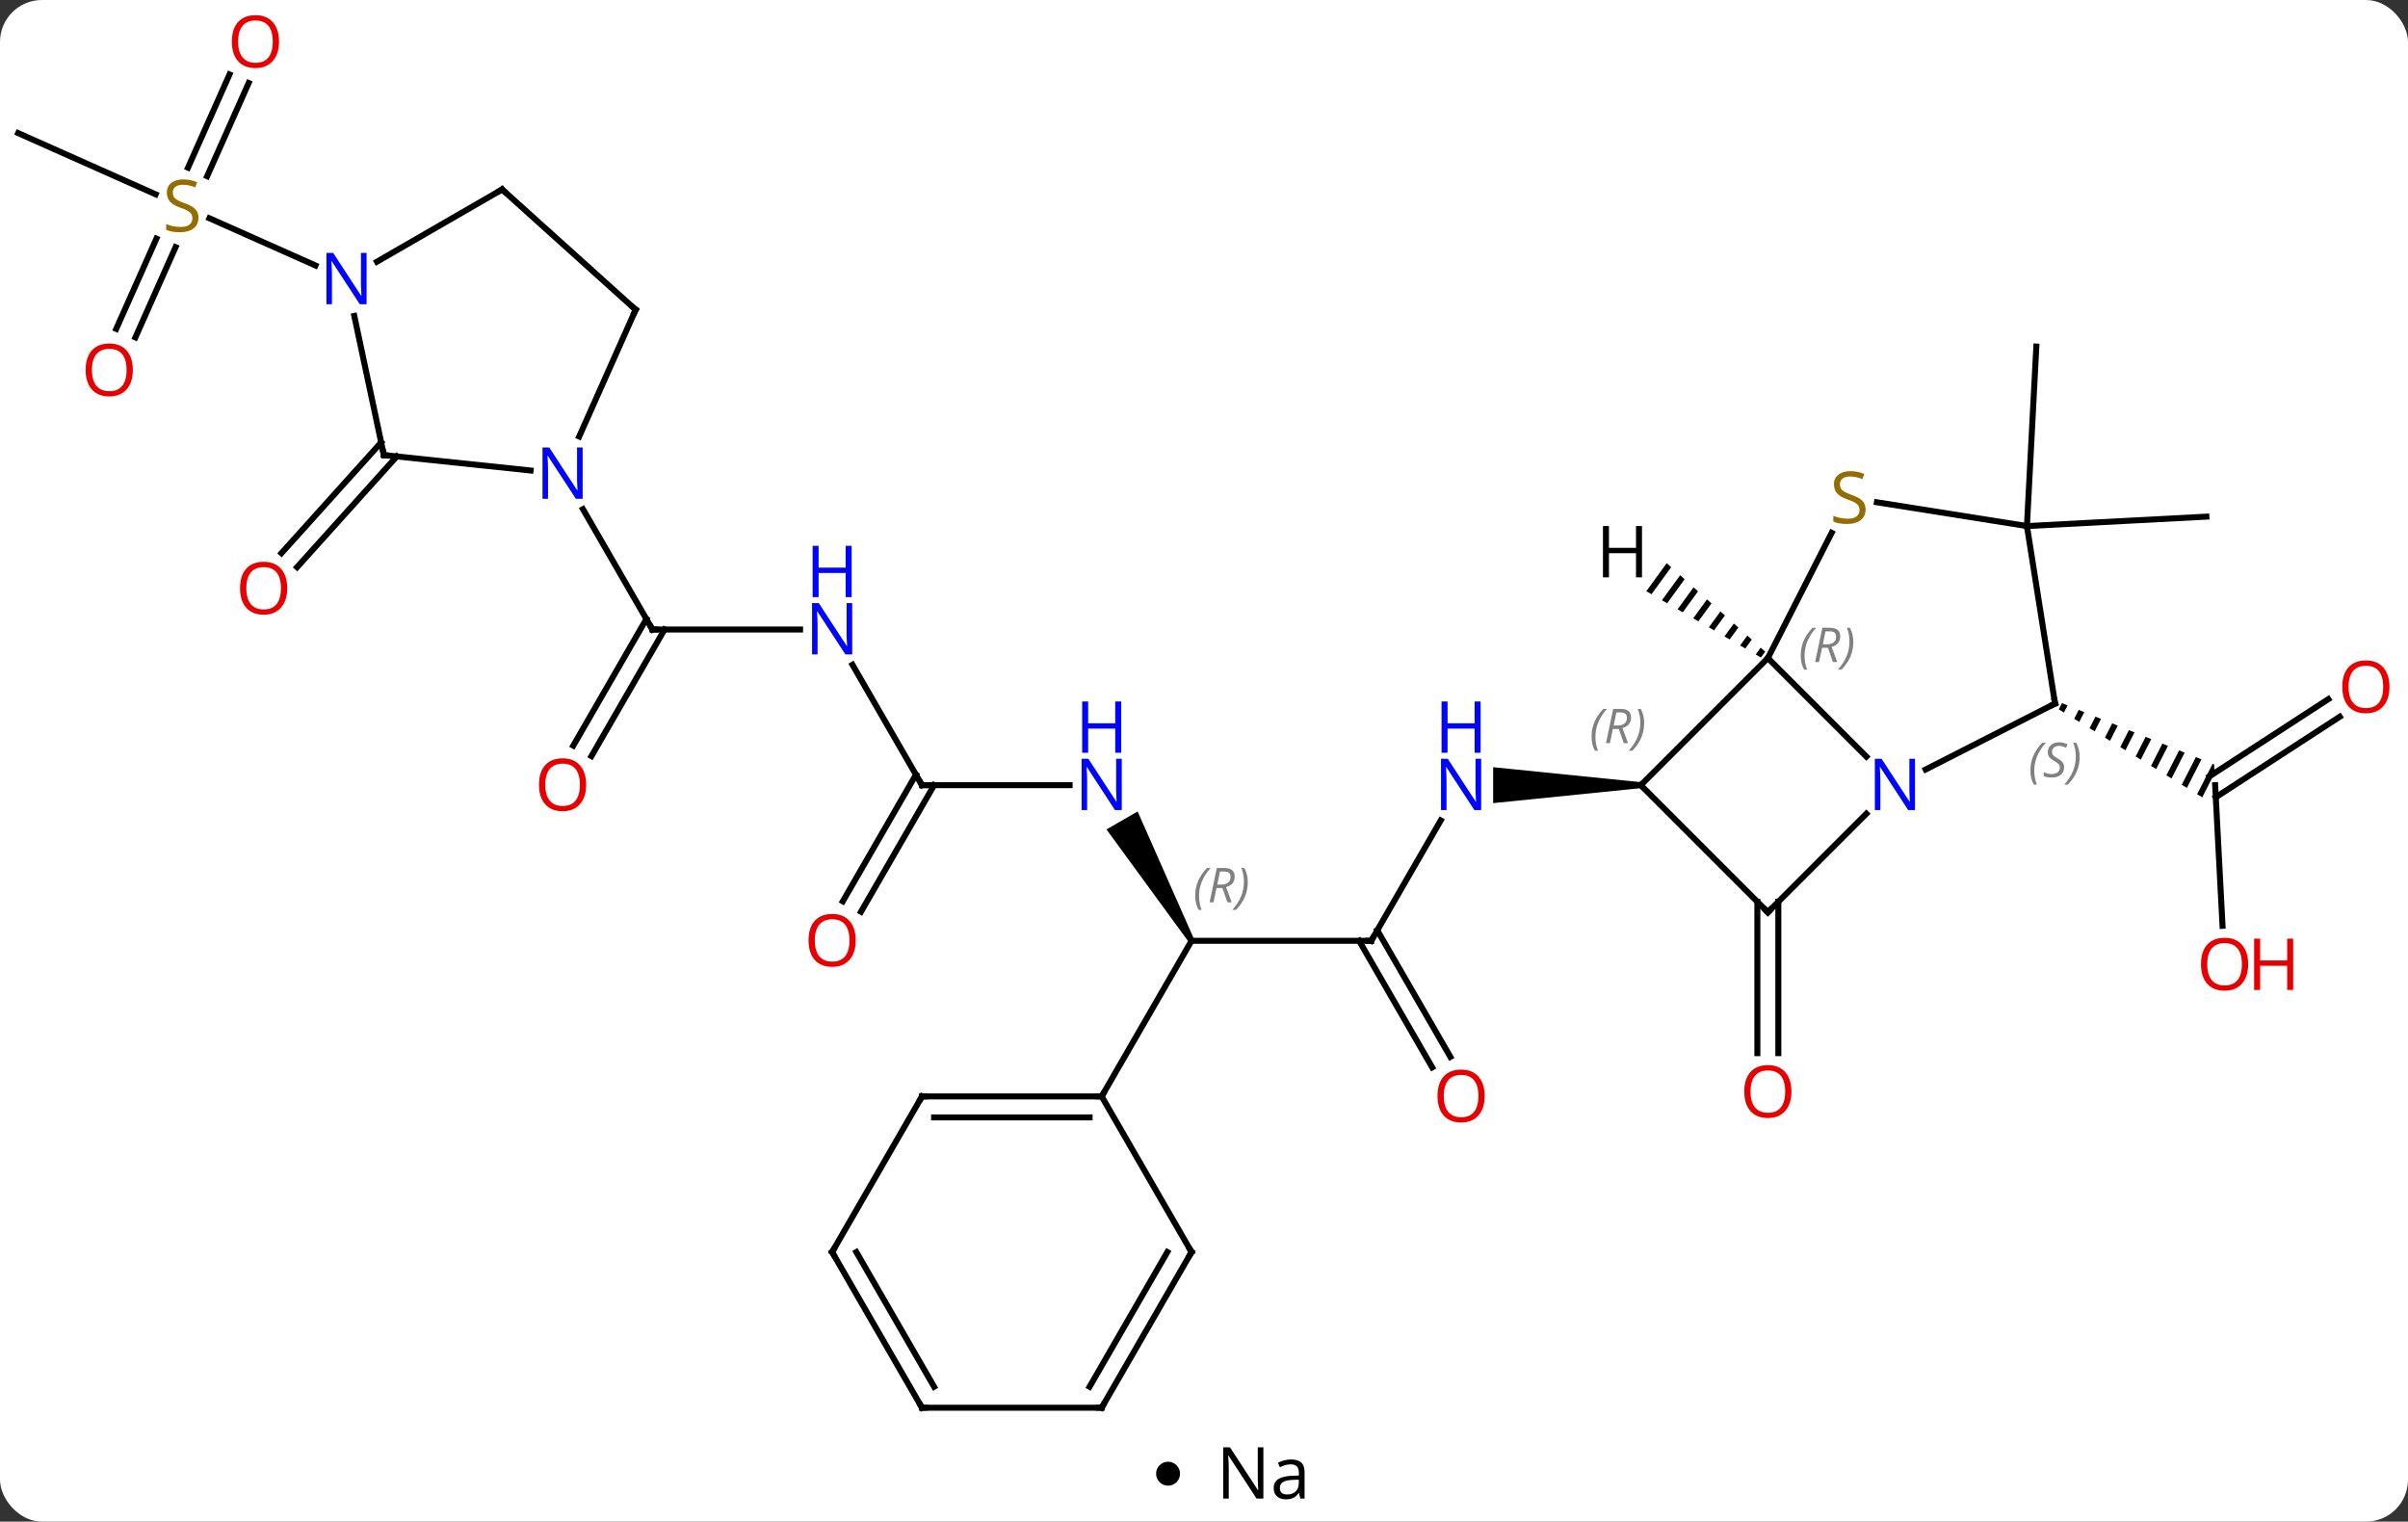 <svg width="402" viewBox="0 0 402 254" style="fill-opacity:1; color-rendering:auto; color-interpolation:auto; text-rendering:auto; stroke:black; stroke-linecap:square; stroke-miterlimit:10; shape-rendering:auto; stroke-opacity:1; fill:black; stroke-dasharray:none; font-weight:normal; stroke-width:1; font-family:'Open Sans'; font-style:normal; stroke-linejoin:miter; font-size:12; stroke-dashoffset:0; image-rendering:auto;" height="254" class="cas-substance-image" xmlns:xlink="http://www.w3.org/1999/xlink" xmlns="http://www.w3.org/2000/svg"><rect x="0" y="0" width="402" height="254" fill="#333333" stroke="none"/><svg class="cas-substance-single-component"><rect y="0" x="0" width="402" stroke="none" ry="7" rx="7" height="254" fill="white" class="cas-substance-group"/><svg y="0" x="0" width="402" viewBox="0 0 402 239" style="fill:black;" height="239" class="cas-substance-single-component-image"><svg><g><g transform="translate(199,121)" style="text-rendering:geometricPrecision; color-rendering:optimizeQuality; color-interpolation:linearRGB; stroke-linecap:butt; image-rendering:optimizeQuality;"><line y2="33.549" y1="10.065" x2="172.037" x1="170.805" style="fill:none;"/><line y2="-1.357" y1="12.083" x2="191.605" x1="170.911" style="fill:none;"/><line y2="-4.292" y1="8.597" x2="189.698" x1="169.852" style="fill:none;"/><path style="stroke:none;" d="M145.233 -3.625 L144.703 -2.585 L145.559 -2.061 L146.164 -3.25 L145.233 -3.625 ZM148.027 -2.5 L147.27 -1.012 L148.125 -0.488 L148.958 -2.124 L148.027 -2.5 ZM150.821 -1.374 L149.836 0.561 L150.691 1.085 L151.752 -0.999 L150.821 -1.374 ZM153.615 -0.248 L152.402 2.134 L153.257 2.658 L154.546 0.127 L153.615 -0.248 ZM156.408 0.878 L154.968 3.706 L155.824 4.231 L157.34 1.253 L156.408 0.878 ZM159.202 2.003 L157.534 5.279 L158.39 5.804 L160.134 2.379 L159.202 2.003 ZM161.996 3.129 L160.101 6.852 L160.956 7.377 L162.927 3.504 L161.996 3.129 ZM164.79 4.255 L162.667 8.425 L163.522 8.949 L165.721 4.63 L165.721 4.63 L164.79 4.255 ZM167.584 5.381 L165.233 9.998 L166.088 10.522 L168.515 5.756 L167.584 5.381 ZM170.378 6.506 L167.799 11.571 L168.655 12.095 L170.701 8.076 L170.624 6.606 L170.624 6.606 L170.624 6.606 L170.378 6.506 Z"/><line y2="29.528" y1="54.801" x2="97.882" x1="97.882" style="fill:none;"/><line y2="29.528" y1="54.801" x2="94.382" x1="94.382" style="fill:none;"/><line y2="36.045" y1="15.953" x2="29.919" x1="41.519" style="fill:none;"/><path style="stroke:none;" d="M74.919 9.565 L74.919 10.565 L50.271 13.065 L50.271 7.065 Z"/><line y2="36.045" y1="36.045" x2="-0.081" x1="29.919" style="fill:none;"/><line y2="57.172" y1="36.045" x2="40.096" x1="27.898" style="fill:none;"/><line y2="55.422" y1="34.295" x2="43.128" x1="30.929" style="fill:none;"/><path style="stroke:none;" d="M0.352 35.795 L-0.514 36.295 L-14.279 17.453 L-9.083 14.453 Z"/><line y2="62.025" y1="36.045" x2="-15.081" x1="-0.081" style="fill:none;"/><line y2="10.065" y1="10.065" x2="-45.081" x1="-20.433" style="fill:none;"/><line y2="-10.03" y1="10.065" x2="-56.682" x1="-45.081" style="fill:none;"/><line y2="29.448" y1="8.315" x2="-58.293" x1="-46.091" style="fill:none;"/><line y2="31.198" y1="10.065" x2="-55.262" x1="-43.06" style="fill:none;"/><line y2="-15.918" y1="-15.918" x2="-90.081" x1="-65.433" style="fill:none;"/><line y2="3.468" y1="-17.668" x2="-103.293" x1="-91.091" style="fill:none;"/><line y2="5.218" y1="-15.918" x2="-100.262" x1="-88.06" style="fill:none;"/><line y2="-36.01" y1="-15.918" x2="-101.681" x1="-90.081" style="fill:none;"/><line y2="-33.186" y1="-34.758" x2="139.383" x1="169.341" style="fill:none;"/><line y2="-33.186" y1="-63.147" x2="139.383" x1="140.952" style="fill:none;"/><line y2="-44.807" y1="-26.321" x2="-132.765" x1="-149.41" style="fill:none;"/><line y2="-47.149" y1="-28.663" x2="-135.366" x1="-152.011" style="fill:none;"/><line y2="-98.781" y1="-88.561" x2="-195.966" x1="-173.011" style="fill:none;"/><line y2="-66.101" y1="-81.17" x2="-179.594" x1="-172.885" style="fill:none;"/><line y2="-64.678" y1="-79.746" x2="-176.397" x1="-169.688" style="fill:none;"/><line y2="-107.145" y1="-91.585" x2="-157.488" x1="-164.417" style="fill:none;"/><line y2="-108.568" y1="-93.009" x2="-160.686" x1="-167.614" style="fill:none;"/><line y2="-76.684" y1="-84.567" x2="-146.332" x1="-164.039" style="fill:none;"/><line y2="-11.151" y1="5.299" x2="96.132" x1="112.579" style="fill:none;"/><line y2="-3.555" y1="7.449" x2="144.075" x1="122.479" style="fill:none;"/><line y2="31.278" y1="14.831" x2="96.132" x1="112.579" style="fill:none;"/><line y2="10.065" y1="-11.151" x2="74.919" x1="96.132" style="fill:none;"/><line y2="-32.054" y1="-11.151" x2="106.783" x1="96.132" style="fill:none;"/><line y2="-33.186" y1="-3.555" x2="139.383" x1="144.075" style="fill:none;"/><line y2="10.065" y1="31.278" x2="74.919" x1="96.132" style="fill:none;"/><line y2="-33.186" y1="-37.154" x2="139.383" x1="114.341" style="fill:none;"/><line y2="62.025" y1="62.025" x2="-45.081" x1="-15.081" style="fill:none;"/><line y2="65.525" y1="65.525" x2="-43.06" x1="-17.102" style="fill:none;"/><line y2="88.005" y1="62.025" x2="-0.081" x1="-15.081" style="fill:none;"/><line y2="88.005" y1="62.025" x2="-60.081" x1="-45.081" style="fill:none;"/><line y2="113.988" y1="88.005" x2="-15.081" x1="-0.081" style="fill:none;"/><line y2="110.488" y1="88.005" x2="-17.102" x1="-4.122" style="fill:none;"/><line y2="113.988" y1="88.005" x2="-45.081" x1="-60.081" style="fill:none;"/><line y2="110.488" y1="88.005" x2="-43.06" x1="-56.039" style="fill:none;"/><line y2="113.988" y1="113.988" x2="-45.081" x1="-15.081" style="fill:none;"/><line y2="-45.033" y1="-42.459" x2="-134.916" x1="-110.422" style="fill:none;"/><line y2="-69.303" y1="-48.131" x2="-92.88" x1="-102.306" style="fill:none;"/><line y2="-68.266" y1="-45.033" x2="-139.854" x1="-134.916" style="fill:none;"/><line y2="-89.379" y1="-69.303" x2="-115.173" x1="-92.88" style="fill:none;"/><line y2="-89.379" y1="-77.314" x2="-115.173" x1="-136.069" style="fill:none;"/><path style="stroke:none;" d="M79.248 -26.996 L75.841 -22.312 L76.711 -21.809 L79.995 -26.324 L79.248 -26.996 ZM81.49 -24.98 L78.451 -20.802 L79.321 -20.299 L82.237 -24.309 L82.237 -24.309 L81.49 -24.98 ZM83.732 -22.965 L81.061 -19.293 L81.061 -19.293 L81.931 -18.79 L81.931 -18.79 L84.479 -22.294 L83.732 -22.965 ZM85.974 -20.95 L83.671 -17.784 L84.54 -17.28 L86.721 -20.278 L85.974 -20.95 ZM88.216 -18.935 L86.281 -16.274 L86.281 -16.274 L87.15 -15.771 L88.963 -18.263 L88.216 -18.935 ZM90.458 -16.92 L88.89 -14.765 L89.76 -14.261 L91.206 -16.248 L90.458 -16.92 ZM92.7 -14.904 L91.5 -13.255 L92.37 -12.752 L93.448 -14.233 L92.7 -14.904 ZM94.942 -12.889 L94.11 -11.746 L94.98 -11.243 L95.689 -12.217 L94.942 -12.889 Z"/></g><g transform="translate(199,121)" style="fill:rgb(230,0,0); text-rendering:geometricPrecision; color-rendering:optimizeQuality; image-rendering:optimizeQuality; font-family:'Open Sans'; stroke:rgb(230,0,0); color-interpolation:linearRGB;"><path style="stroke:none;" d="M176.315 39.953 Q176.315 42.015 175.275 43.195 Q174.236 44.375 172.393 44.375 Q170.502 44.375 169.471 43.211 Q168.44 42.046 168.44 39.937 Q168.44 37.843 169.471 36.695 Q170.502 35.546 172.393 35.546 Q174.252 35.546 175.283 36.718 Q176.315 37.89 176.315 39.953 ZM169.486 39.953 Q169.486 41.687 170.229 42.593 Q170.971 43.5 172.393 43.5 Q173.815 43.5 174.541 42.601 Q175.268 41.703 175.268 39.953 Q175.268 38.218 174.541 37.328 Q173.815 36.437 172.393 36.437 Q170.971 36.437 170.229 37.336 Q169.486 38.234 169.486 39.953 Z"/><path style="stroke:none;" d="M183.83 44.25 L182.83 44.25 L182.83 40.218 L178.315 40.218 L178.315 44.25 L177.315 44.25 L177.315 35.687 L178.315 35.687 L178.315 39.328 L182.83 39.328 L182.83 35.687 L183.83 35.687 L183.83 44.25 Z"/><path style="stroke:none;" d="M199.904 -6.346 Q199.904 -4.284 198.864 -3.104 Q197.825 -1.924 195.982 -1.924 Q194.091 -1.924 193.06 -3.088 Q192.029 -4.253 192.029 -6.362 Q192.029 -8.456 193.06 -9.604 Q194.091 -10.753 195.982 -10.753 Q197.841 -10.753 198.872 -9.581 Q199.904 -8.409 199.904 -6.346 ZM193.075 -6.346 Q193.075 -4.612 193.818 -3.706 Q194.56 -2.799 195.982 -2.799 Q197.404 -2.799 198.13 -3.698 Q198.857 -4.596 198.857 -6.346 Q198.857 -8.081 198.13 -8.971 Q197.404 -9.862 195.982 -9.862 Q194.56 -9.862 193.818 -8.963 Q193.075 -8.065 193.075 -6.346 Z"/><path style="stroke:none;" d="M100.07 61.208 Q100.07 63.27 99.03 64.45 Q97.991 65.63 96.148 65.63 Q94.257 65.63 93.226 64.466 Q92.195 63.301 92.195 61.192 Q92.195 59.098 93.226 57.95 Q94.257 56.801 96.148 56.801 Q98.007 56.801 99.038 57.973 Q100.07 59.145 100.07 61.208 ZM93.241 61.208 Q93.241 62.942 93.984 63.848 Q94.726 64.755 96.148 64.755 Q97.57 64.755 98.296 63.856 Q99.023 62.958 99.023 61.208 Q99.023 59.473 98.296 58.583 Q97.57 57.692 96.148 57.692 Q94.726 57.692 93.984 58.59 Q93.241 59.489 93.241 61.208 Z"/><path style="fill:rgb(0,5,255); stroke:none;" d="M48.271 14.221 L47.13 14.221 L42.442 7.034 L42.396 7.034 Q42.489 8.299 42.489 9.346 L42.489 14.221 L41.567 14.221 L41.567 5.659 L42.692 5.659 L47.364 12.815 L47.411 12.815 Q47.411 12.659 47.364 11.799 Q47.317 10.94 47.333 10.565 L47.333 5.659 L48.271 5.659 L48.271 14.221 Z"/><path style="fill:rgb(0,5,255); stroke:none;" d="M48.177 4.659 L47.177 4.659 L47.177 0.627 L42.661 0.627 L42.661 4.659 L41.661 4.659 L41.661 -3.904 L42.661 -3.904 L42.661 -0.263 L47.177 -0.263 L47.177 -3.904 L48.177 -3.904 L48.177 4.659 Z"/></g><g transform="translate(199,121)" style="stroke-linecap:butt; text-rendering:geometricPrecision; color-rendering:optimizeQuality; image-rendering:optimizeQuality; font-family:'Open Sans'; color-interpolation:linearRGB; stroke-miterlimit:5;"><path style="fill:none;" d="M30.169 35.612 L29.919 36.045 L29.419 36.045"/></g><g transform="translate(199,121)" style="stroke-linecap:butt; font-size:8.4px; fill:gray; text-rendering:geometricPrecision; image-rendering:optimizeQuality; color-rendering:optimizeQuality; font-family:'Open Sans'; font-style:italic; stroke:gray; color-interpolation:linearRGB; stroke-miterlimit:5;"><path style="stroke:none;" d="M0.53 28.549 Q0.53 27.221 0.999 26.096 Q1.468 24.971 2.499 23.893 L3.109 23.893 Q2.14 24.955 1.655 26.127 Q1.171 27.299 1.171 28.533 Q1.171 29.861 1.609 30.877 L1.093 30.877 Q0.53 29.846 0.53 28.549 ZM4.09 27.236 L3.591 29.611 L2.934 29.611 L4.137 23.893 L5.387 23.893 Q7.122 23.893 7.122 25.33 Q7.122 26.689 5.684 27.08 L6.622 29.611 L5.903 29.611 L5.075 27.236 L4.09 27.236 ZM4.669 24.486 Q4.278 26.408 4.215 26.658 L4.872 26.658 Q5.622 26.658 6.028 26.33 Q6.434 26.002 6.434 25.377 Q6.434 24.908 6.176 24.697 Q5.919 24.486 5.325 24.486 L4.669 24.486 ZM9.308 26.236 Q9.308 27.564 8.831 28.697 Q8.355 29.83 7.339 30.877 L6.73 30.877 Q8.667 28.721 8.667 26.236 Q8.667 24.908 8.23 23.893 L8.745 23.893 Q9.308 24.955 9.308 26.236 Z"/></g><g transform="translate(199,121)" style="stroke-linecap:butt; fill:rgb(230,0,0); text-rendering:geometricPrecision; color-rendering:optimizeQuality; image-rendering:optimizeQuality; font-family:'Open Sans'; stroke:rgb(230,0,0); color-interpolation:linearRGB; stroke-miterlimit:5;"><path style="stroke:none;" d="M48.856 61.955 Q48.856 64.017 47.817 65.197 Q46.778 66.377 44.935 66.377 Q43.044 66.377 42.013 65.213 Q40.981 64.048 40.981 61.939 Q40.981 59.845 42.013 58.697 Q43.044 57.548 44.935 57.548 Q46.794 57.548 47.825 58.72 Q48.856 59.892 48.856 61.955 ZM42.028 61.955 Q42.028 63.689 42.771 64.595 Q43.513 65.502 44.935 65.502 Q46.356 65.502 47.083 64.603 Q47.81 63.705 47.81 61.955 Q47.81 60.22 47.083 59.33 Q46.356 58.439 44.935 58.439 Q43.513 58.439 42.771 59.337 Q42.028 60.236 42.028 61.955 Z"/><path style="fill:rgb(0,5,255); stroke:none;" d="M-11.729 14.221 L-12.87 14.221 L-17.558 7.034 L-17.604 7.034 Q-17.511 8.299 -17.511 9.346 L-17.511 14.221 L-18.433 14.221 L-18.433 5.659 L-17.308 5.659 L-12.636 12.815 L-12.589 12.815 Q-12.589 12.659 -12.636 11.799 Q-12.683 10.94 -12.667 10.565 L-12.667 5.659 L-11.729 5.659 L-11.729 14.221 Z"/><path style="fill:rgb(0,5,255); stroke:none;" d="M-11.823 4.659 L-12.823 4.659 L-12.823 0.627 L-17.339 0.627 L-17.339 4.659 L-18.339 4.659 L-18.339 -3.904 L-17.339 -3.904 L-17.339 -0.263 L-12.823 -0.263 L-12.823 -3.904 L-11.823 -3.904 L-11.823 4.659 Z"/><path style="fill:none; stroke:black;" d="M-44.581 10.065 L-45.081 10.065 L-45.331 9.632"/><path style="fill:rgb(0,5,255); stroke:none;" d="M-56.729 -11.762 L-57.87 -11.762 L-62.558 -18.949 L-62.604 -18.949 Q-62.511 -17.684 -62.511 -16.637 L-62.511 -11.762 L-63.433 -11.762 L-63.433 -20.324 L-62.308 -20.324 L-57.636 -13.168 L-57.589 -13.168 Q-57.589 -13.324 -57.636 -14.184 Q-57.683 -15.043 -57.667 -15.418 L-57.667 -20.324 L-56.729 -20.324 L-56.729 -11.762 Z"/><path style="fill:rgb(0,5,255); stroke:none;" d="M-56.823 -21.324 L-57.823 -21.324 L-57.823 -25.355 L-62.339 -25.355 L-62.339 -21.324 L-63.339 -21.324 L-63.339 -29.887 L-62.339 -29.887 L-62.339 -26.246 L-57.823 -26.246 L-57.823 -29.887 L-56.823 -29.887 L-56.823 -21.324 Z"/><path style="stroke:none;" d="M-56.144 35.975 Q-56.144 38.037 -57.183 39.217 Q-58.222 40.397 -60.065 40.397 Q-61.956 40.397 -62.987 39.233 Q-64.019 38.068 -64.019 35.959 Q-64.019 33.865 -62.987 32.717 Q-61.956 31.568 -60.065 31.568 Q-58.206 31.568 -57.175 32.74 Q-56.144 33.912 -56.144 35.975 ZM-62.972 35.975 Q-62.972 37.709 -62.229 38.615 Q-61.487 39.522 -60.065 39.522 Q-58.644 39.522 -57.917 38.623 Q-57.19 37.725 -57.19 35.975 Q-57.19 34.24 -57.917 33.35 Q-58.644 32.459 -60.065 32.459 Q-61.487 32.459 -62.229 33.358 Q-62.972 34.256 -62.972 35.975 Z"/><path style="fill:none; stroke:black;" d="M-89.581 -15.918 L-90.081 -15.918 L-90.331 -16.351"/><path style="stroke:none;" d="M-101.144 9.995 Q-101.144 12.057 -102.183 13.237 Q-103.222 14.417 -105.065 14.417 Q-106.956 14.417 -107.987 13.252 Q-109.019 12.088 -109.019 9.979 Q-109.019 7.885 -107.987 6.737 Q-106.956 5.588 -105.065 5.588 Q-103.206 5.588 -102.175 6.76 Q-101.144 7.932 -101.144 9.995 ZM-107.972 9.995 Q-107.972 11.729 -107.229 12.635 Q-106.487 13.542 -105.065 13.542 Q-103.644 13.542 -102.917 12.643 Q-102.19 11.745 -102.19 9.995 Q-102.19 8.26 -102.917 7.37 Q-103.644 6.479 -105.065 6.479 Q-106.487 6.479 -107.229 7.378 Q-107.972 8.276 -107.972 9.995 Z"/><path style="stroke:none;" d="M-151.052 -22.81 Q-151.052 -20.748 -152.091 -19.568 Q-153.13 -18.388 -154.973 -18.388 Q-156.864 -18.388 -157.895 -19.552 Q-158.927 -20.717 -158.927 -22.826 Q-158.927 -24.92 -157.895 -26.068 Q-156.864 -27.217 -154.973 -27.217 Q-153.114 -27.217 -152.083 -26.045 Q-151.052 -24.873 -151.052 -22.81 ZM-157.88 -22.81 Q-157.88 -21.076 -157.137 -20.17 Q-156.395 -19.263 -154.973 -19.263 Q-153.552 -19.263 -152.825 -20.162 Q-152.098 -21.06 -152.098 -22.81 Q-152.098 -24.545 -152.825 -25.435 Q-153.552 -26.326 -154.973 -26.326 Q-156.395 -26.326 -157.137 -25.427 Q-157.88 -24.529 -157.88 -22.81 Z"/><path style="fill:rgb(148,108,0); stroke:none;" d="M-165.866 -84.642 Q-165.866 -83.517 -166.686 -82.877 Q-167.506 -82.236 -168.913 -82.236 Q-170.444 -82.236 -171.256 -82.642 L-171.256 -83.596 Q-170.725 -83.377 -170.108 -83.244 Q-169.491 -83.111 -168.881 -83.111 Q-167.881 -83.111 -167.381 -83.494 Q-166.881 -83.877 -166.881 -84.549 Q-166.881 -84.986 -167.061 -85.275 Q-167.241 -85.564 -167.655 -85.807 Q-168.069 -86.049 -168.928 -86.346 Q-170.116 -86.767 -170.631 -87.353 Q-171.147 -87.939 -171.147 -88.892 Q-171.147 -89.877 -170.405 -90.463 Q-169.663 -91.049 -168.428 -91.049 Q-167.163 -91.049 -166.084 -90.58 L-166.397 -89.721 Q-167.459 -90.158 -168.459 -90.158 Q-169.256 -90.158 -169.702 -89.822 Q-170.147 -89.486 -170.147 -88.877 Q-170.147 -88.439 -169.983 -88.15 Q-169.819 -87.861 -169.428 -87.627 Q-169.038 -87.392 -168.225 -87.096 Q-166.881 -86.627 -166.374 -86.072 Q-165.866 -85.517 -165.866 -84.642 Z"/><path style="stroke:none;" d="M-176.825 -59.245 Q-176.825 -57.183 -177.864 -56.003 Q-178.903 -54.823 -180.746 -54.823 Q-182.637 -54.823 -183.668 -55.987 Q-184.7 -57.152 -184.7 -59.261 Q-184.7 -61.355 -183.668 -62.503 Q-182.637 -63.652 -180.746 -63.652 Q-178.887 -63.652 -177.856 -62.48 Q-176.825 -61.308 -176.825 -59.245 ZM-183.653 -59.245 Q-183.653 -57.511 -182.91 -56.605 Q-182.168 -55.698 -180.746 -55.698 Q-179.325 -55.698 -178.598 -56.597 Q-177.871 -57.495 -177.871 -59.245 Q-177.871 -60.98 -178.598 -61.87 Q-179.325 -62.761 -180.746 -62.761 Q-182.168 -62.761 -182.91 -61.862 Q-183.653 -60.964 -183.653 -59.245 Z"/><path style="stroke:none;" d="M-152.419 -114.058 Q-152.419 -111.996 -153.459 -110.816 Q-154.498 -109.636 -156.341 -109.636 Q-158.232 -109.636 -159.263 -110.8 Q-160.294 -111.965 -160.294 -114.074 Q-160.294 -116.168 -159.263 -117.316 Q-158.232 -118.465 -156.341 -118.465 Q-154.482 -118.465 -153.451 -117.293 Q-152.419 -116.121 -152.419 -114.058 ZM-159.248 -114.058 Q-159.248 -112.324 -158.505 -111.418 Q-157.763 -110.511 -156.341 -110.511 Q-154.919 -110.511 -154.193 -111.41 Q-153.466 -112.308 -153.466 -114.058 Q-153.466 -115.793 -154.193 -116.683 Q-154.919 -117.574 -156.341 -117.574 Q-157.763 -117.574 -158.505 -116.675 Q-159.248 -115.777 -159.248 -114.058 Z"/><path style="fill:rgb(0,5,255); stroke:none;" d="M120.697 14.221 L119.556 14.221 L114.868 7.034 L114.822 7.034 Q114.915 8.299 114.915 9.346 L114.915 14.221 L113.993 14.221 L113.993 5.659 L115.118 5.659 L119.79 12.815 L119.837 12.815 Q119.837 12.659 119.79 11.799 Q119.743 10.94 119.759 10.565 L119.759 5.659 L120.697 5.659 L120.697 14.221 Z"/></g><g transform="translate(199,121)" style="stroke-linecap:butt; font-size:8.4px; fill:gray; text-rendering:geometricPrecision; image-rendering:optimizeQuality; color-rendering:optimizeQuality; font-family:'Open Sans'; font-style:italic; stroke:gray; color-interpolation:linearRGB; stroke-miterlimit:5;"><path style="stroke:none;" d="M101.62 -11.551 Q101.62 -12.879 102.089 -14.004 Q102.558 -15.129 103.589 -16.207 L104.198 -16.207 Q103.23 -15.145 102.745 -13.973 Q102.261 -12.801 102.261 -11.566 Q102.261 -10.238 102.698 -9.223 L102.183 -9.223 Q101.62 -10.254 101.62 -11.551 ZM105.18 -12.863 L104.68 -10.488 L104.024 -10.488 L105.227 -16.207 L106.477 -16.207 Q108.212 -16.207 108.212 -14.77 Q108.212 -13.41 106.774 -13.02 L107.712 -10.488 L106.993 -10.488 L106.165 -12.863 L105.18 -12.863 ZM105.758 -15.613 Q105.368 -13.691 105.305 -13.441 L105.962 -13.441 Q106.712 -13.441 107.118 -13.77 Q107.524 -14.098 107.524 -14.723 Q107.524 -15.191 107.266 -15.402 Q107.008 -15.613 106.415 -15.613 L105.758 -15.613 ZM110.398 -13.863 Q110.398 -12.535 109.921 -11.402 Q109.445 -10.27 108.429 -9.223 L107.82 -9.223 Q109.757 -11.379 109.757 -13.863 Q109.757 -15.191 109.32 -16.207 L109.835 -16.207 Q110.398 -15.145 110.398 -13.863 Z"/><path style="fill:none; stroke:black;" d="M143.63 -3.328 L144.075 -3.555 L143.997 -4.049"/><path style="stroke:none;" d="M139.966 7.648 Q139.966 6.32 140.435 5.195 Q140.904 4.07 141.935 2.992 L142.545 2.992 Q141.576 4.054 141.091 5.226 Q140.607 6.398 140.607 7.633 Q140.607 8.961 141.045 9.976 L140.529 9.976 Q139.966 8.945 139.966 7.648 ZM145.589 7.054 Q145.589 7.883 145.042 8.336 Q144.495 8.789 143.495 8.789 Q143.089 8.789 142.776 8.734 Q142.464 8.679 142.183 8.539 L142.183 7.883 Q142.808 8.211 143.511 8.211 Q144.136 8.211 144.511 7.914 Q144.886 7.617 144.886 7.101 Q144.886 6.789 144.683 6.562 Q144.48 6.336 143.917 6.008 Q143.323 5.679 143.097 5.351 Q142.87 5.023 142.87 4.57 Q142.87 3.836 143.386 3.375 Q143.901 2.914 144.745 2.914 Q145.12 2.914 145.456 2.992 Q145.792 3.07 146.167 3.242 L145.901 3.836 Q145.651 3.679 145.331 3.593 Q145.011 3.507 144.745 3.507 Q144.214 3.507 143.894 3.781 Q143.573 4.054 143.573 4.523 Q143.573 4.726 143.644 4.875 Q143.714 5.023 143.855 5.156 Q143.995 5.289 144.417 5.539 Q144.98 5.883 145.183 6.078 Q145.386 6.273 145.488 6.508 Q145.589 6.742 145.589 7.054 ZM148.184 5.336 Q148.184 6.664 147.707 7.797 Q147.23 8.929 146.215 9.976 L145.605 9.976 Q147.543 7.82 147.543 5.336 Q147.543 4.008 147.105 2.992 L147.621 2.992 Q148.184 4.054 148.184 5.336 Z"/><path style="fill:none; stroke:black;" d="M96.486 30.924 L96.132 31.278 L95.778 30.924"/><path style="stroke:none;" d="M66.703 1.99 Q66.703 0.662 67.172 -0.463 Q67.641 -1.588 68.672 -2.666 L69.281 -2.666 Q68.313 -1.603 67.828 -0.431 Q67.344 0.74 67.344 1.975 Q67.344 3.303 67.781 4.319 L67.266 4.319 Q66.703 3.287 66.703 1.99 ZM70.263 0.678 L69.763 3.053 L69.107 3.053 L70.31 -2.666 L71.56 -2.666 Q73.294 -2.666 73.294 -1.228 Q73.294 0.131 71.857 0.522 L72.794 3.053 L72.076 3.053 L71.248 0.678 L70.263 0.678 ZM70.841 -2.072 Q70.451 -0.15 70.388 0.1 L71.044 0.1 Q71.794 0.1 72.201 -0.228 Q72.607 -0.556 72.607 -1.181 Q72.607 -1.65 72.349 -1.861 Q72.091 -2.072 71.498 -2.072 L70.841 -2.072 ZM75.481 -0.322 Q75.481 1.006 75.004 2.139 Q74.527 3.272 73.512 4.319 L72.902 4.319 Q74.84 2.162 74.84 -0.322 Q74.84 -1.65 74.402 -2.666 L74.918 -2.666 Q75.481 -1.603 75.481 -0.322 Z"/></g><g transform="translate(199,121)" style="stroke-linecap:butt; fill:rgb(148,108,0); text-rendering:geometricPrecision; color-rendering:optimizeQuality; image-rendering:optimizeQuality; font-family:'Open Sans'; stroke:rgb(148,108,0); color-interpolation:linearRGB; stroke-miterlimit:5;"><path style="stroke:none;" d="M112.447 -35.944 Q112.447 -34.819 111.627 -34.178 Q110.807 -33.537 109.4 -33.537 Q107.869 -33.537 107.057 -33.944 L107.057 -34.897 Q107.588 -34.678 108.205 -34.545 Q108.822 -34.412 109.432 -34.412 Q110.432 -34.412 110.932 -34.795 Q111.432 -35.178 111.432 -35.85 Q111.432 -36.287 111.252 -36.576 Q111.072 -36.865 110.658 -37.108 Q110.244 -37.35 109.385 -37.647 Q108.197 -38.069 107.682 -38.654 Q107.166 -39.24 107.166 -40.194 Q107.166 -41.178 107.908 -41.764 Q108.65 -42.35 109.885 -42.35 Q111.15 -42.35 112.229 -41.881 L111.916 -41.022 Q110.854 -41.459 109.854 -41.459 Q109.057 -41.459 108.611 -41.123 Q108.166 -40.787 108.166 -40.178 Q108.166 -39.74 108.33 -39.451 Q108.494 -39.162 108.885 -38.928 Q109.275 -38.694 110.088 -38.397 Q111.432 -37.928 111.939 -37.373 Q112.447 -36.819 112.447 -35.944 Z"/><path style="fill:none; stroke:black;" d="M-15.581 62.025 L-15.081 62.025 L-14.831 61.592"/><path style="fill:none; stroke:black;" d="M-44.581 62.025 L-45.081 62.025 L-45.331 62.458"/><path style="fill:none; stroke:black;" d="M-0.331 87.572 L-0.081 88.005 L-0.331 88.438"/><path style="fill:none; stroke:black;" d="M-59.831 87.572 L-60.081 88.005 L-59.831 88.438"/><path style="fill:none; stroke:black;" d="M-14.831 113.555 L-15.081 113.988 L-15.581 113.988"/><path style="fill:none; stroke:black;" d="M-45.331 113.555 L-45.081 113.988 L-44.581 113.988"/><path style="fill:rgb(0,5,255); stroke:none;" d="M-101.729 -37.742 L-102.87 -37.742 L-107.558 -44.929 L-107.604 -44.929 Q-107.511 -43.664 -107.511 -42.617 L-107.511 -37.742 L-108.433 -37.742 L-108.433 -46.304 L-107.308 -46.304 L-102.636 -39.148 L-102.589 -39.148 Q-102.589 -39.304 -102.636 -40.164 Q-102.683 -41.023 -102.667 -41.398 L-102.667 -46.304 L-101.729 -46.304 L-101.729 -37.742 Z"/><path style="fill:none; stroke:black;" d="M-134.419 -44.981 L-134.916 -45.033 L-135.02 -45.522"/><path style="fill:none; stroke:black;" d="M-93.083 -68.846 L-92.88 -69.303 L-93.251 -69.638"/><path style="fill:rgb(0,5,255); stroke:none;" d="M-137.801 -70.223 L-138.942 -70.223 L-143.63 -77.41 L-143.676 -77.41 Q-143.583 -76.145 -143.583 -75.098 L-143.583 -70.223 L-144.505 -70.223 L-144.505 -78.785 L-143.38 -78.785 L-138.708 -71.629 L-138.661 -71.629 Q-138.661 -71.785 -138.708 -72.645 Q-138.755 -73.504 -138.739 -73.879 L-138.739 -78.785 L-137.801 -78.785 L-137.801 -70.223 Z"/><path style="fill:none; stroke:black;" d="M-114.802 -89.044 L-115.173 -89.379 L-115.606 -89.129"/><path style="fill:black; stroke:none;" d="M75.12 -24.626 L74.12 -24.626 L74.12 -28.657 L69.604 -28.657 L69.604 -24.626 L68.604 -24.626 L68.604 -33.188 L69.604 -33.188 L69.604 -29.548 L74.12 -29.548 L74.12 -33.188 L75.12 -33.188 L75.12 -24.626 Z"/></g></g></svg></svg><svg y="239" x="193" class="cas-substance-saf"><svg y="5" x="0" width="4" style="fill:black;" height="4" class="cas-substance-saf-dot"><circle stroke="none" r="2" fill="black" cy="2" cx="2"/></svg><svg y="0" x="8" width="20" style="fill:black;" height="15" class="cas-substance-saf-image"><svg><g><g transform="translate(10,7)" style="text-rendering:geometricPrecision; font-family:'Open Sans'; color-interpolation:linearRGB; color-rendering:optimizeQuality; image-rendering:optimizeQuality;"><path style="stroke:none;" d="M-0.086 4.156 L-1.227 4.156 L-5.914 -3.031 L-5.961 -3.031 Q-5.867 -1.766 -5.867 -0.719 L-5.867 4.156 L-6.789 4.156 L-6.789 -4.406 L-5.664 -4.406 L-0.992 2.75 L-0.945 2.75 Q-0.945 2.594 -0.992 1.734 Q-1.039 0.875 -1.023 0.5 L-1.023 -4.406 L-0.086 -4.406 L-0.086 4.156 ZM6.07 4.156 L5.867 3.234 L5.82 3.234 Q5.352 3.844 4.875 4.062 Q4.398 4.281 3.68 4.281 Q2.727 4.281 2.18 3.781 Q1.633 3.281 1.633 2.375 Q1.633 0.438 4.742 0.344 L5.836 0.312 L5.836 -0.094 Q5.836 -0.844 5.516 -1.203 Q5.195 -1.562 4.477 -1.562 Q3.664 -1.562 2.664 -1.078 L2.352 -1.828 Q2.836 -2.078 3.398 -2.227 Q3.961 -2.375 4.539 -2.375 Q5.68 -2.375 6.234 -1.867 Q6.789 -1.359 6.789 -0.234 L6.789 4.156 L6.07 4.156 ZM3.867 3.469 Q4.773 3.469 5.297 2.969 Q5.82 2.469 5.82 1.578 L5.82 1 L4.836 1.031 Q3.68 1.078 3.172 1.398 Q2.664 1.719 2.664 2.391 Q2.664 2.922 2.977 3.195 Q3.289 3.469 3.867 3.469 Z"/></g></g></svg></svg></svg></svg></svg>